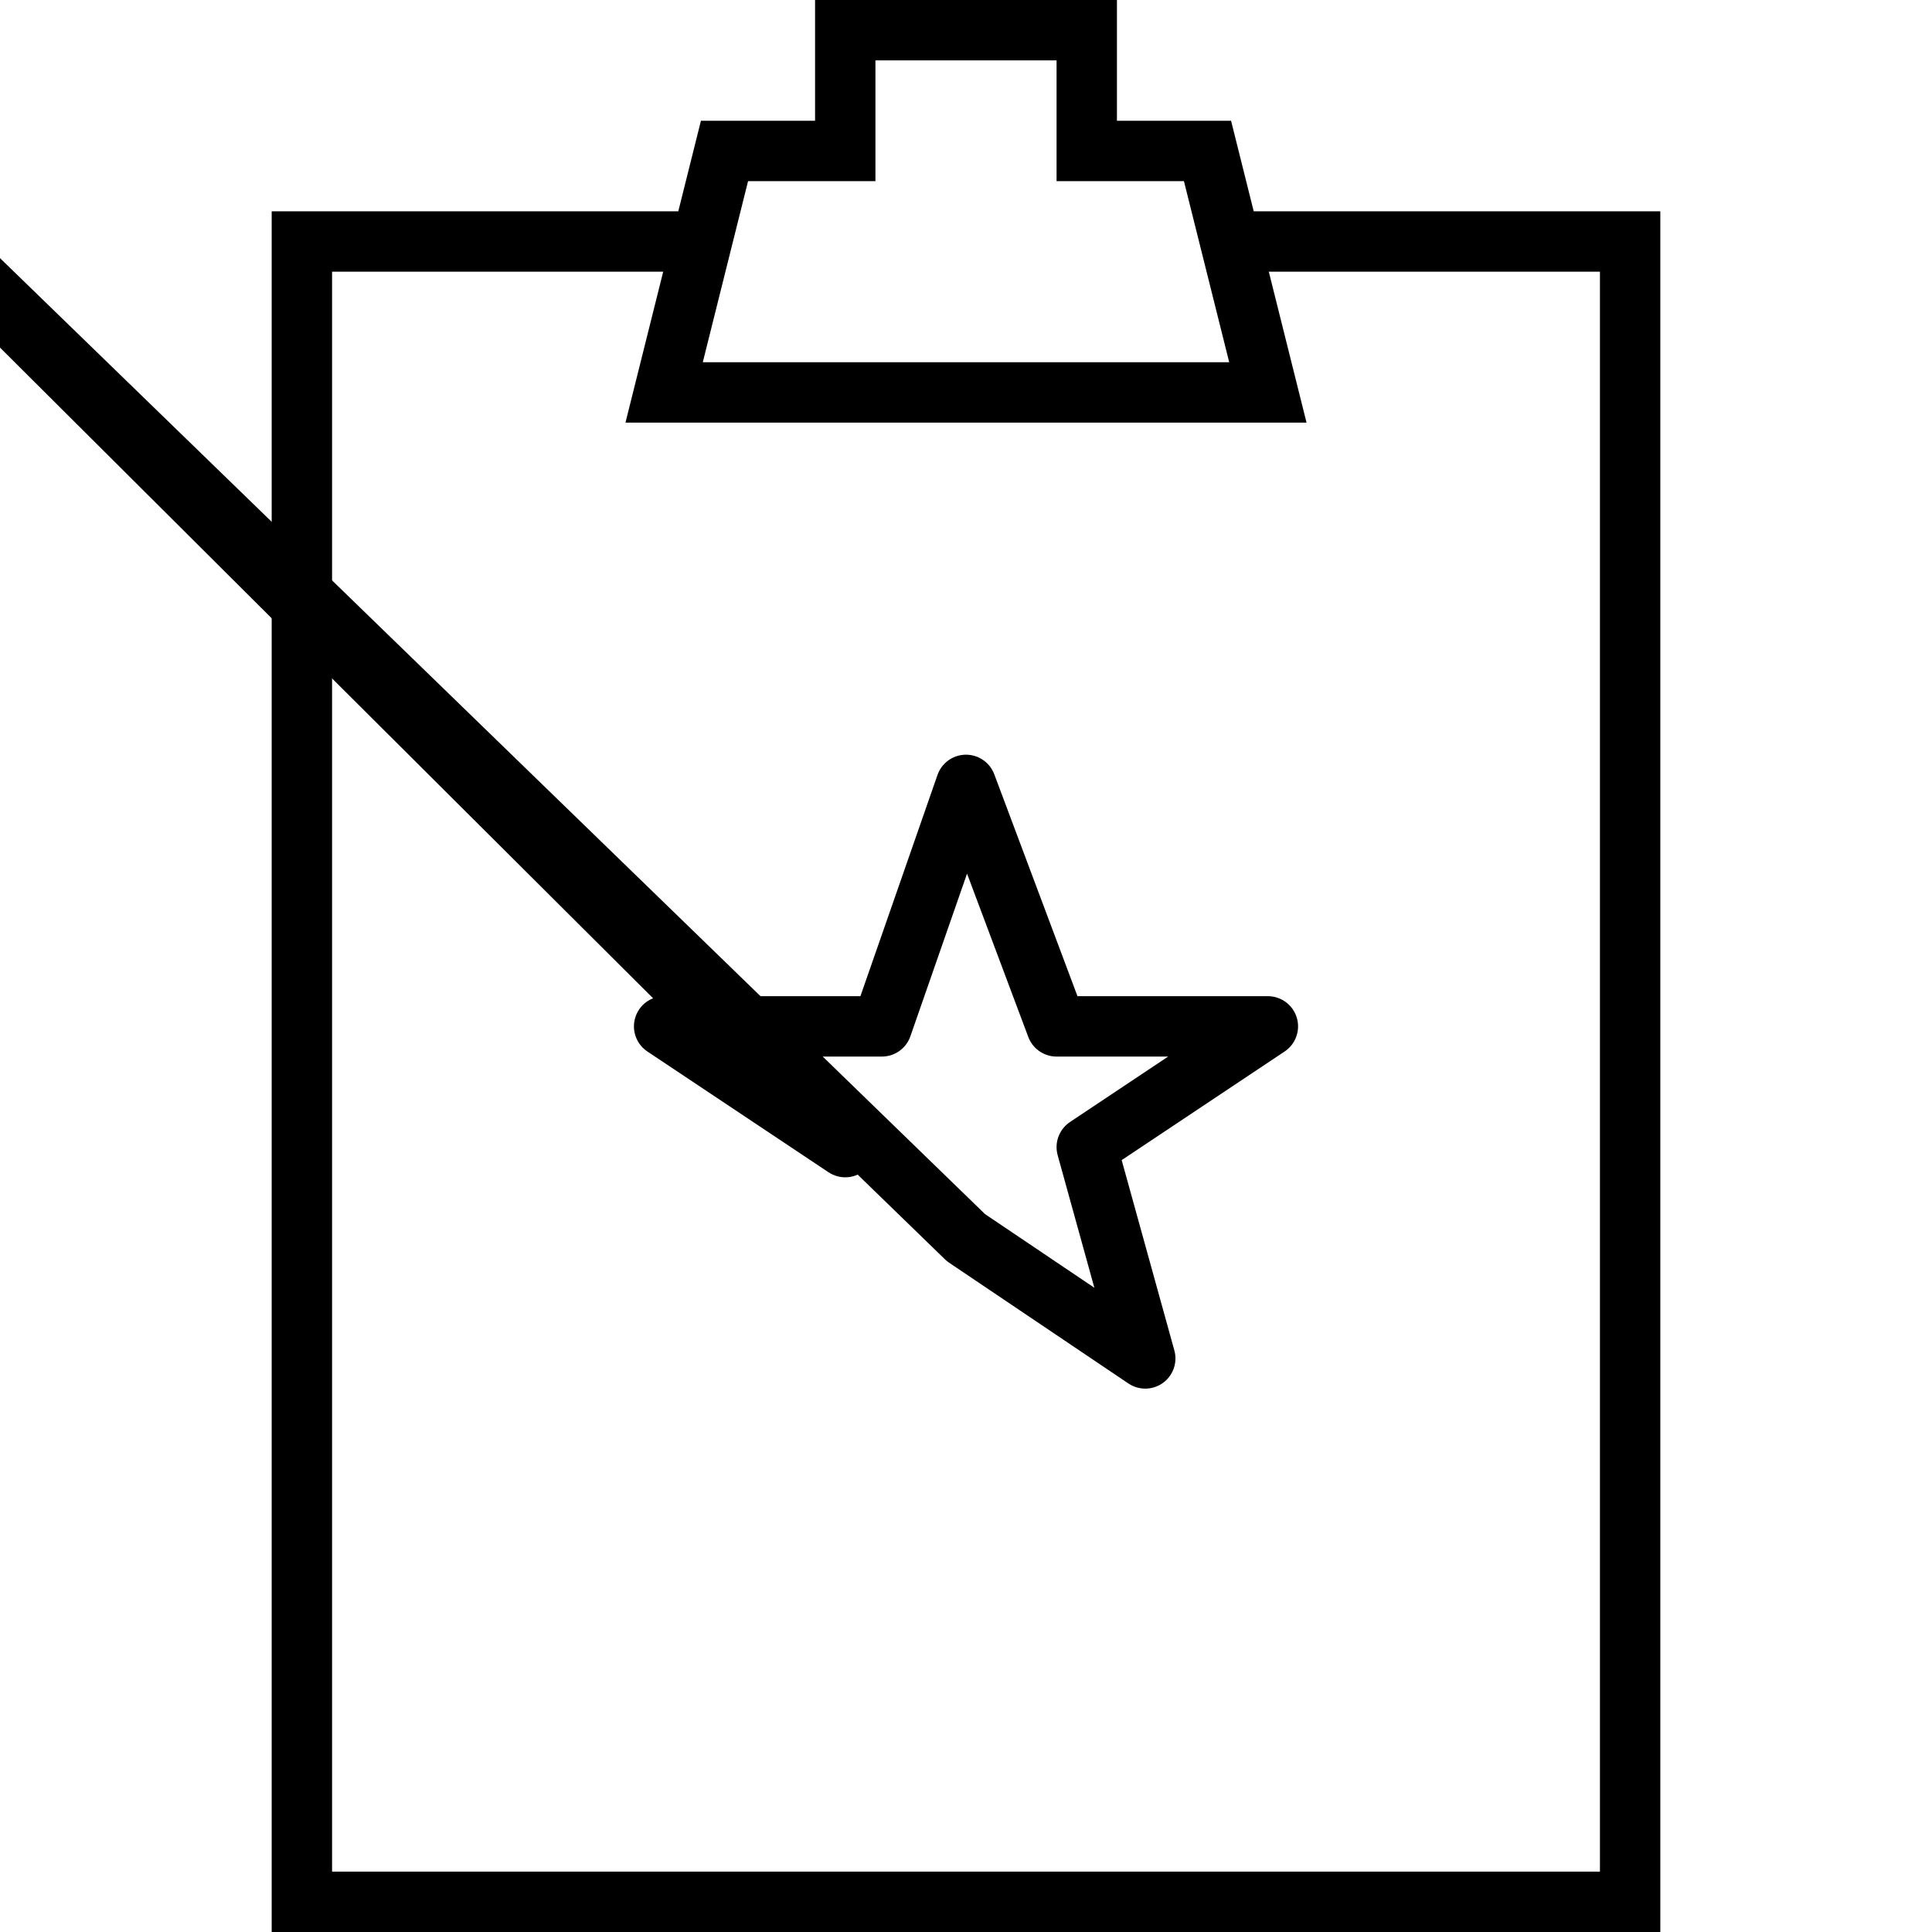 <svg xmlns="http://www.w3.org/2000/svg" viewBox="0 0 64 64"><path fill="none" stroke="#000" stroke-width="2" stroke-miterlimit="10" d="M23 8H10v55h44V8H41"/><path fill="none" stroke="#000" stroke-width="2" stroke-miterlimit="10" d="M36 5V1h-8v4h-4l-2 8h20l-2-8z"/><path fill="none" stroke="#000" stroke-width="2" stroke-linejoin="round" stroke-miterlimit="10" d="M32 41L-6.125 4L28 38l-6-4h7.213L32 26l3 8h7l-6 4 1.938 7z"/></svg>